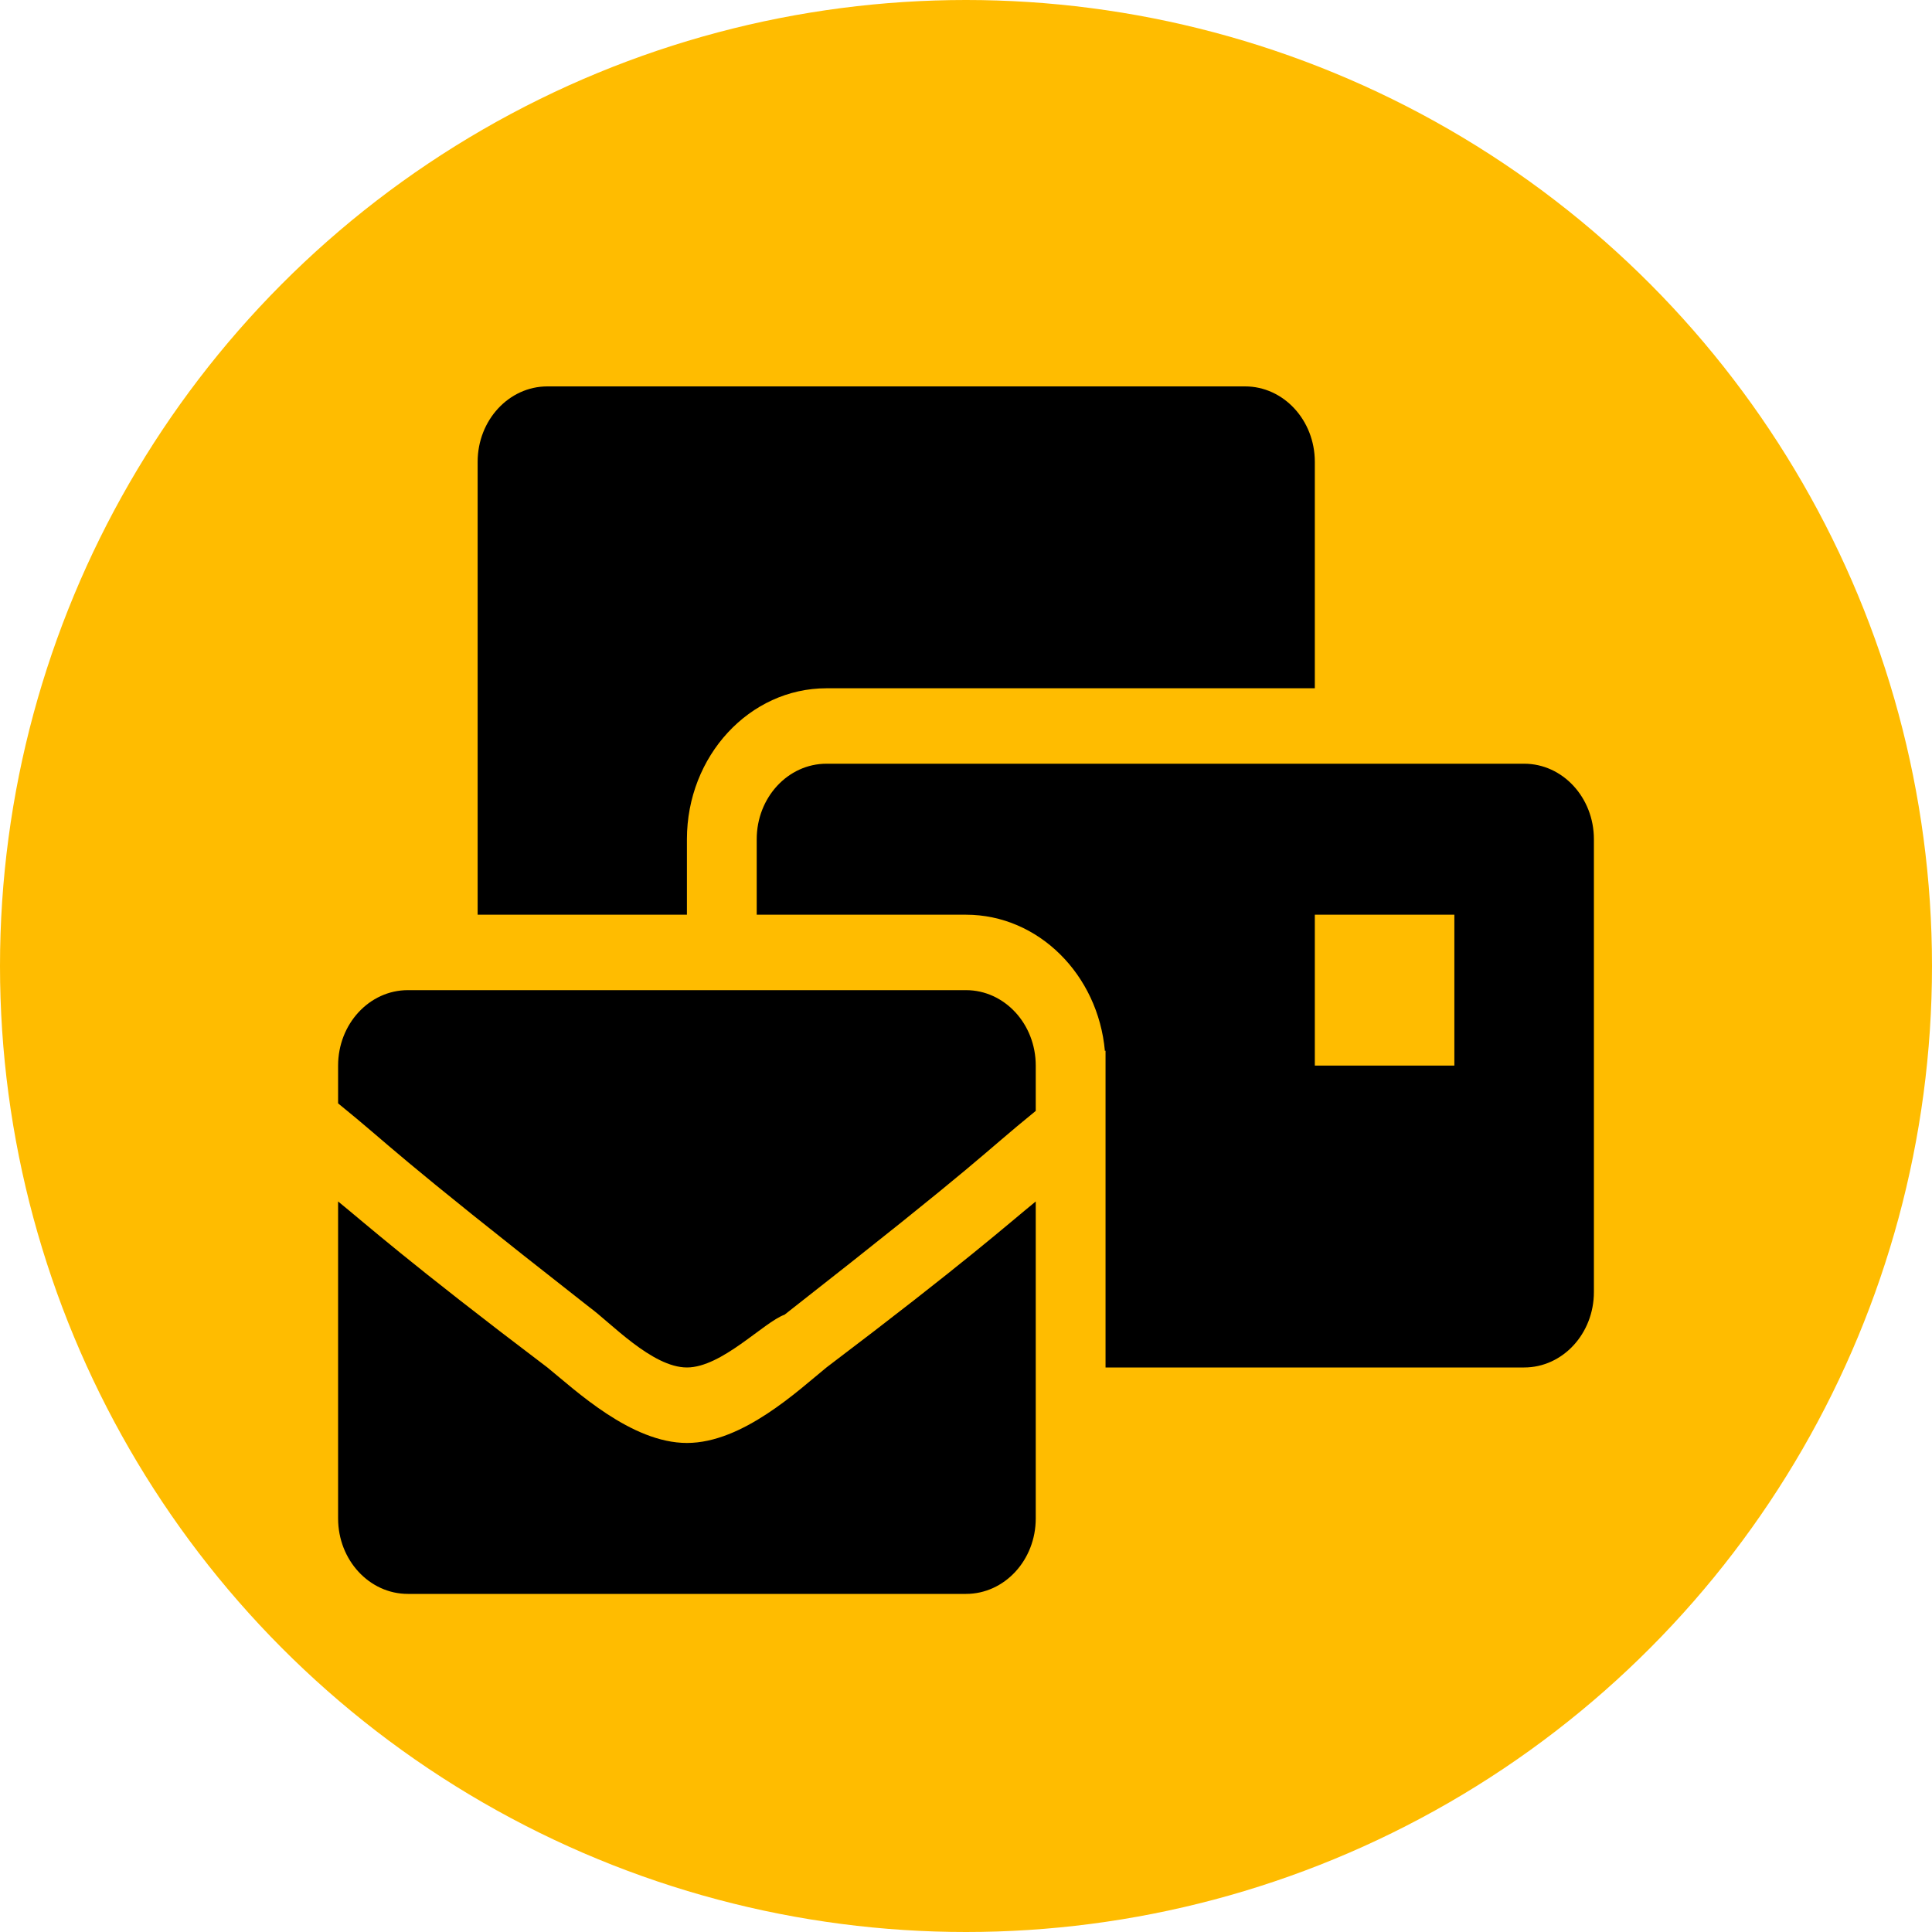 <svg width="40" height="40" viewBox="0 0 40 40" fill="none" xmlns="http://www.w3.org/2000/svg">
<circle cx="20" cy="20" r="20" fill="#FFBC00"/>
<path d="M14.222 29.875C13.067 29.875 11.911 28.781 11.333 28.312C8.444 26.125 7.578 25.344 7 24.875V31.438C7 32.3 7.647 33 8.444 33H20C20.798 33 21.444 32.3 21.444 31.438V24.875C20.867 25.344 20 26.125 17.111 28.312C16.533 28.781 15.378 29.875 14.222 29.875ZM20 20.5H8.444C7.647 20.5 7 21.2 7 22.062V22.844C8.156 23.781 8.011 23.781 12.2 27.062C12.633 27.375 13.5 28.312 14.222 28.312C14.944 28.312 15.811 27.375 16.244 27.219C20.433 23.938 20.289 23.938 21.444 23V22.062C21.444 21.2 20.798 20.5 20 20.5ZM31.556 15.812H17.111C16.314 15.812 15.667 16.512 15.667 17.375V18.938H20C21.499 18.938 22.735 20.179 22.876 21.761L22.889 21.75V28.312H31.556C32.353 28.312 33 27.613 33 26.75V17.375C33 16.512 32.353 15.812 31.556 15.812ZM30.111 22.062H27.222V18.938H30.111V22.062ZM14.222 17.375C14.222 15.652 15.518 14.25 17.111 14.25H27.222V9.562C27.222 8.7 26.575 8 25.778 8H11.333C10.536 8 9.889 8.7 9.889 9.562V18.938H14.222V17.375Z" fill="black"/>
</svg>

